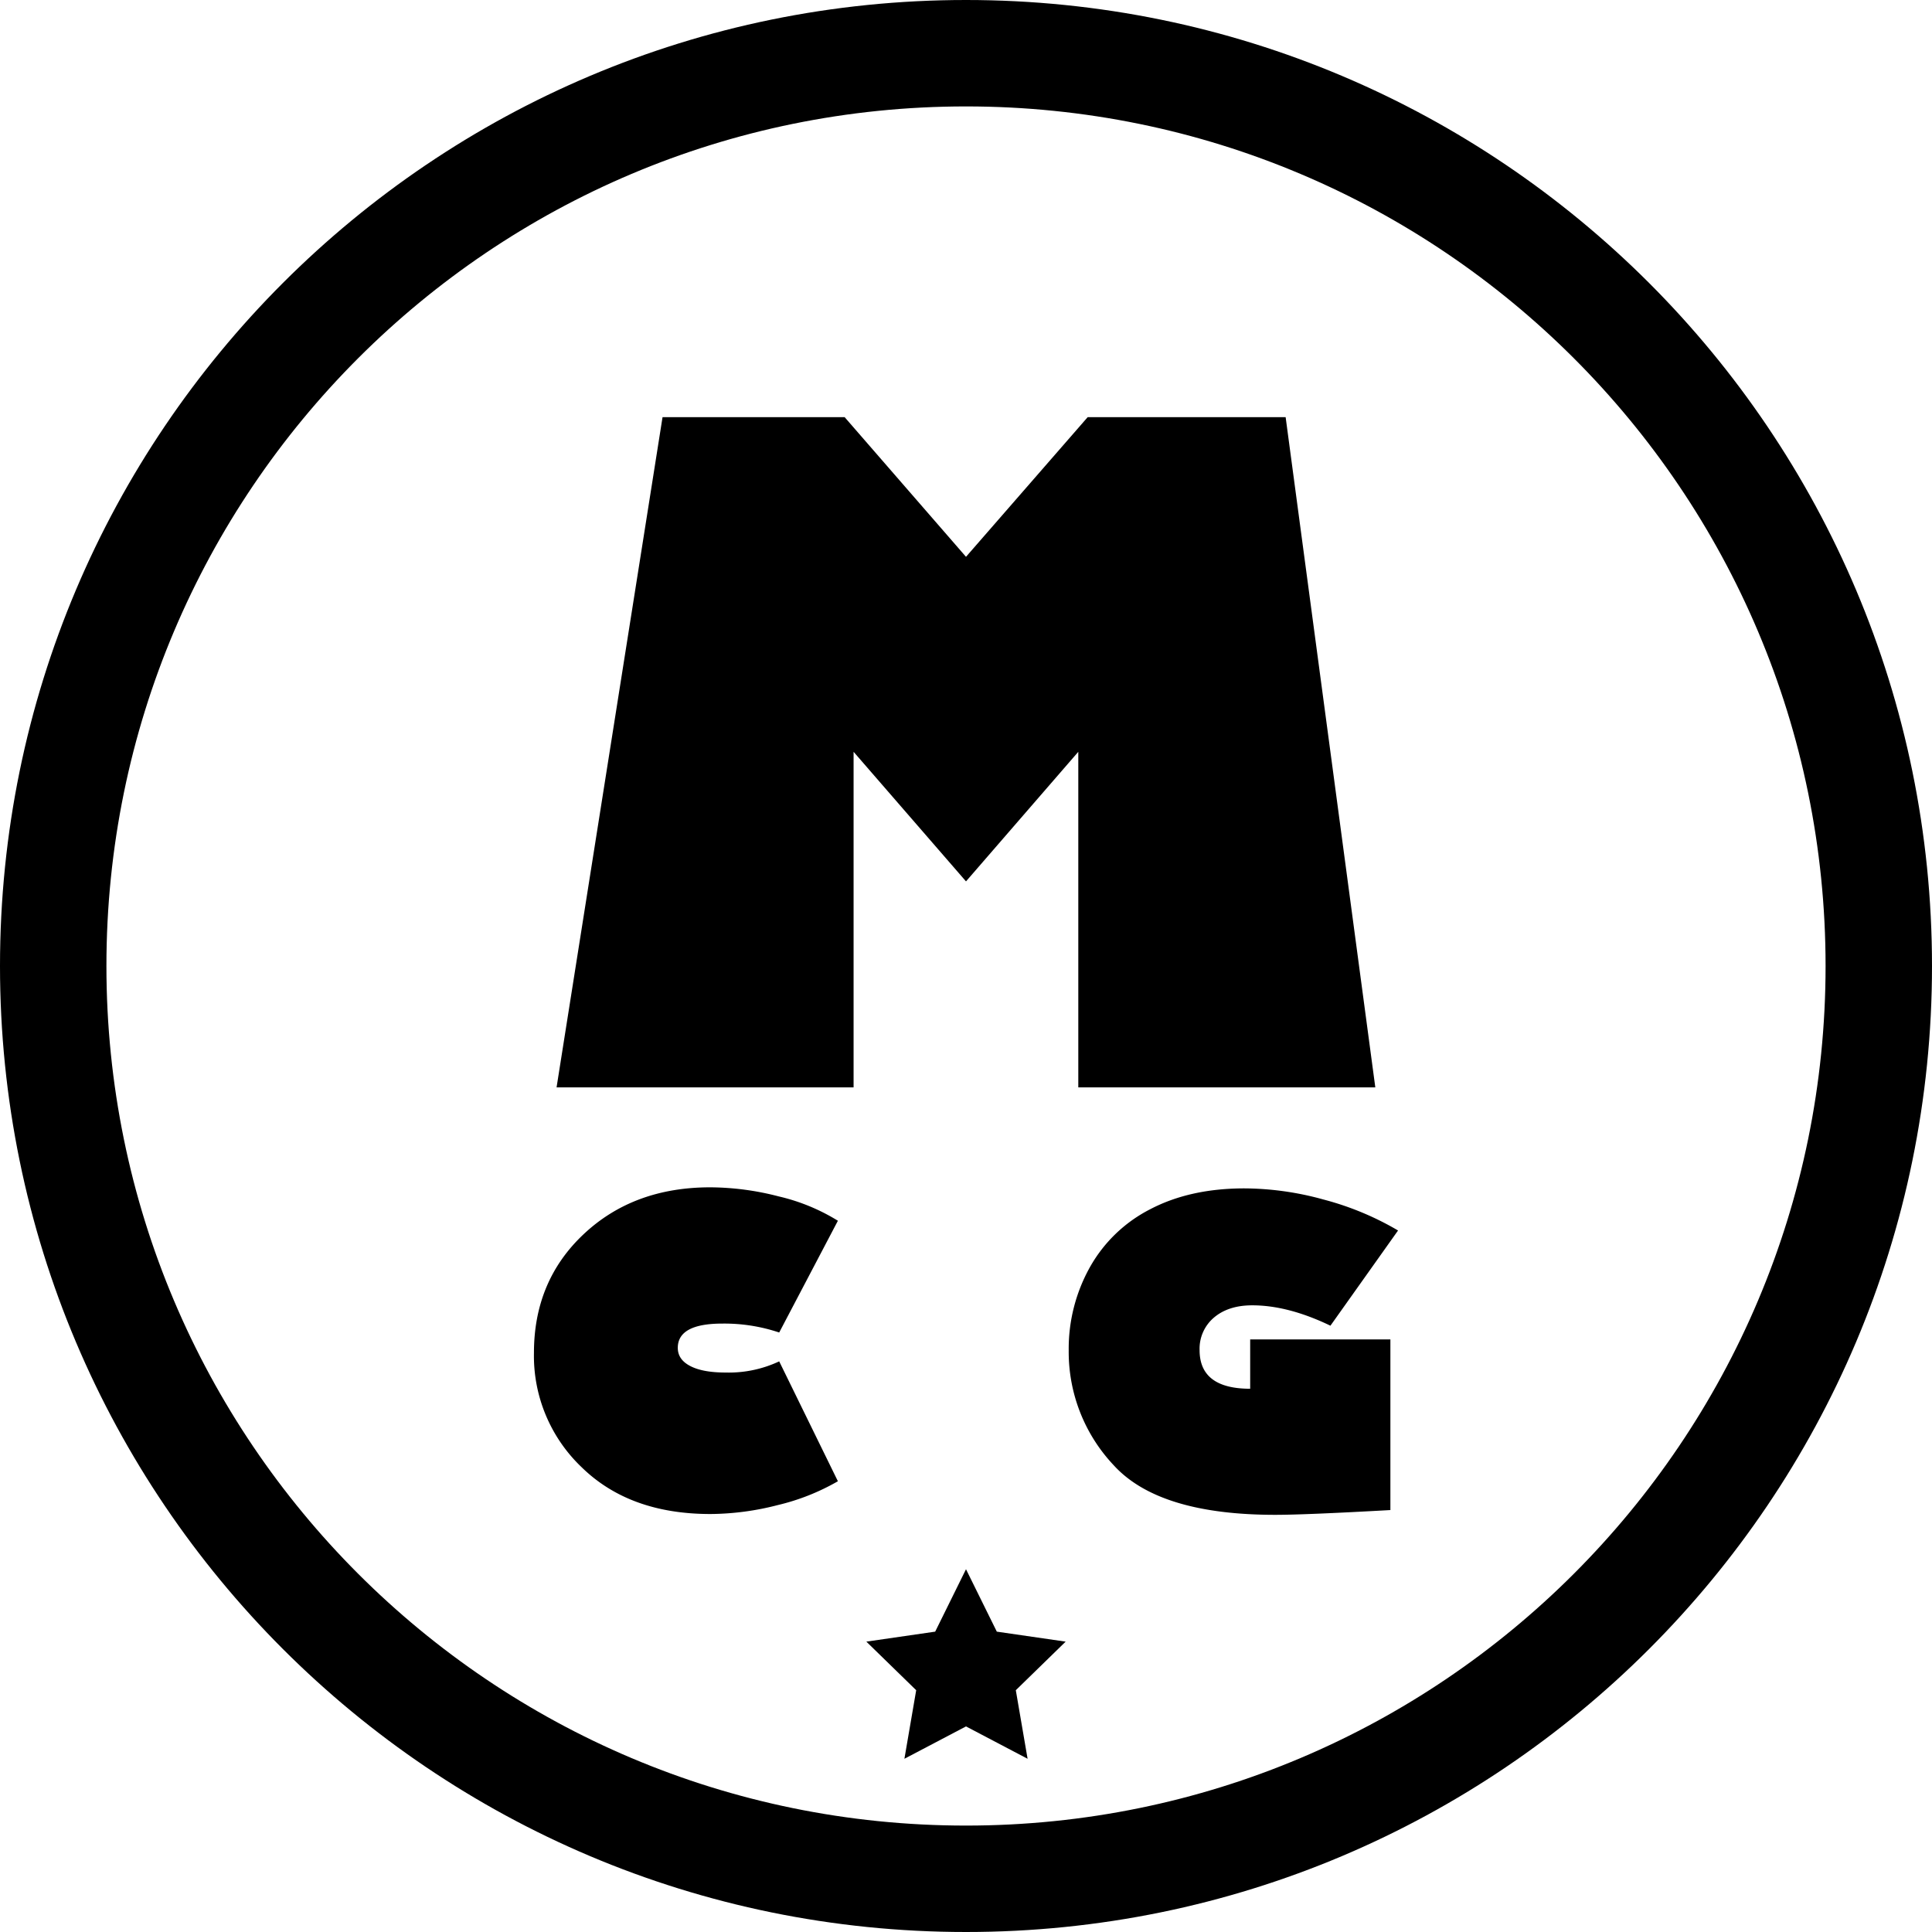 <svg id="Layer_1" data-name="Layer 1" xmlns="http://www.w3.org/2000/svg" viewBox="0 0 474 474"><path d="M250,13C119.11,13,13,119.11,13,250S119.11,487,250,487,487,380.89,487,250,380.89,13,250,13Zm0,447.89C133.53,460.89,39.11,366.47,39.11,250S133.53,39.11,250,39.11,460.89,133.53,460.89,250,366.47,460.89,250,460.89Z" transform="translate(-13 -13)"/><polygon points="237 385 244.56 400.31 261.45 402.76 249.22 414.68 252.11 431.5 237 423.56 221.89 431.5 224.78 414.68 212.55 402.76 229.44 400.31 237 385"/><path d="M149.55,279.78l26-164.43h44.68L250,149.61l29.85-34.26h48.57l22,164.43H277.55V197.45L250,229.24l-27.58-31.79v82.33Z" transform="translate(-13 -13)"/><path d="M218.57,312.5l-14.4,27.42a42.29,42.29,0,0,0-13.94-2.19q-10.93,0-10.94,5.95c0,1.91,1,3.39,3.05,4.46s4.94,1.6,8.7,1.6A29.08,29.08,0,0,0,204.17,347l14.4,29.41a54.76,54.76,0,0,1-14.76,5.85,67.27,67.27,0,0,1-16.53,2.19q-19.8,0-31.52-11.42A37.71,37.71,0,0,1,144,344.91q0-17.66,12.21-29.13t31-11.48a67.71,67.71,0,0,1,16.81,2.22A48.4,48.4,0,0,1,218.57,312.5Z" transform="translate(-13 -13)"/><path d="M356,314.89l-16.59,23.36q-10.38-5-19.18-5-5.85,0-9.39,3a10,10,0,0,0-3.53,8q0,9.46,12.41,9.47V341.61h34.4v41.87q-20.86,1.17-28.24,1.17-28.5,0-39.59-12.11a40.5,40.5,0,0,1-11.09-28.24A41,41,0,0,1,280.34,324a35.41,35.41,0,0,1,14.9-14.35q9.75-5.09,23.08-5.09a73.62,73.62,0,0,1,19.38,2.73A72,72,0,0,1,356,314.89Z" transform="translate(-13 -13)"/></svg> 